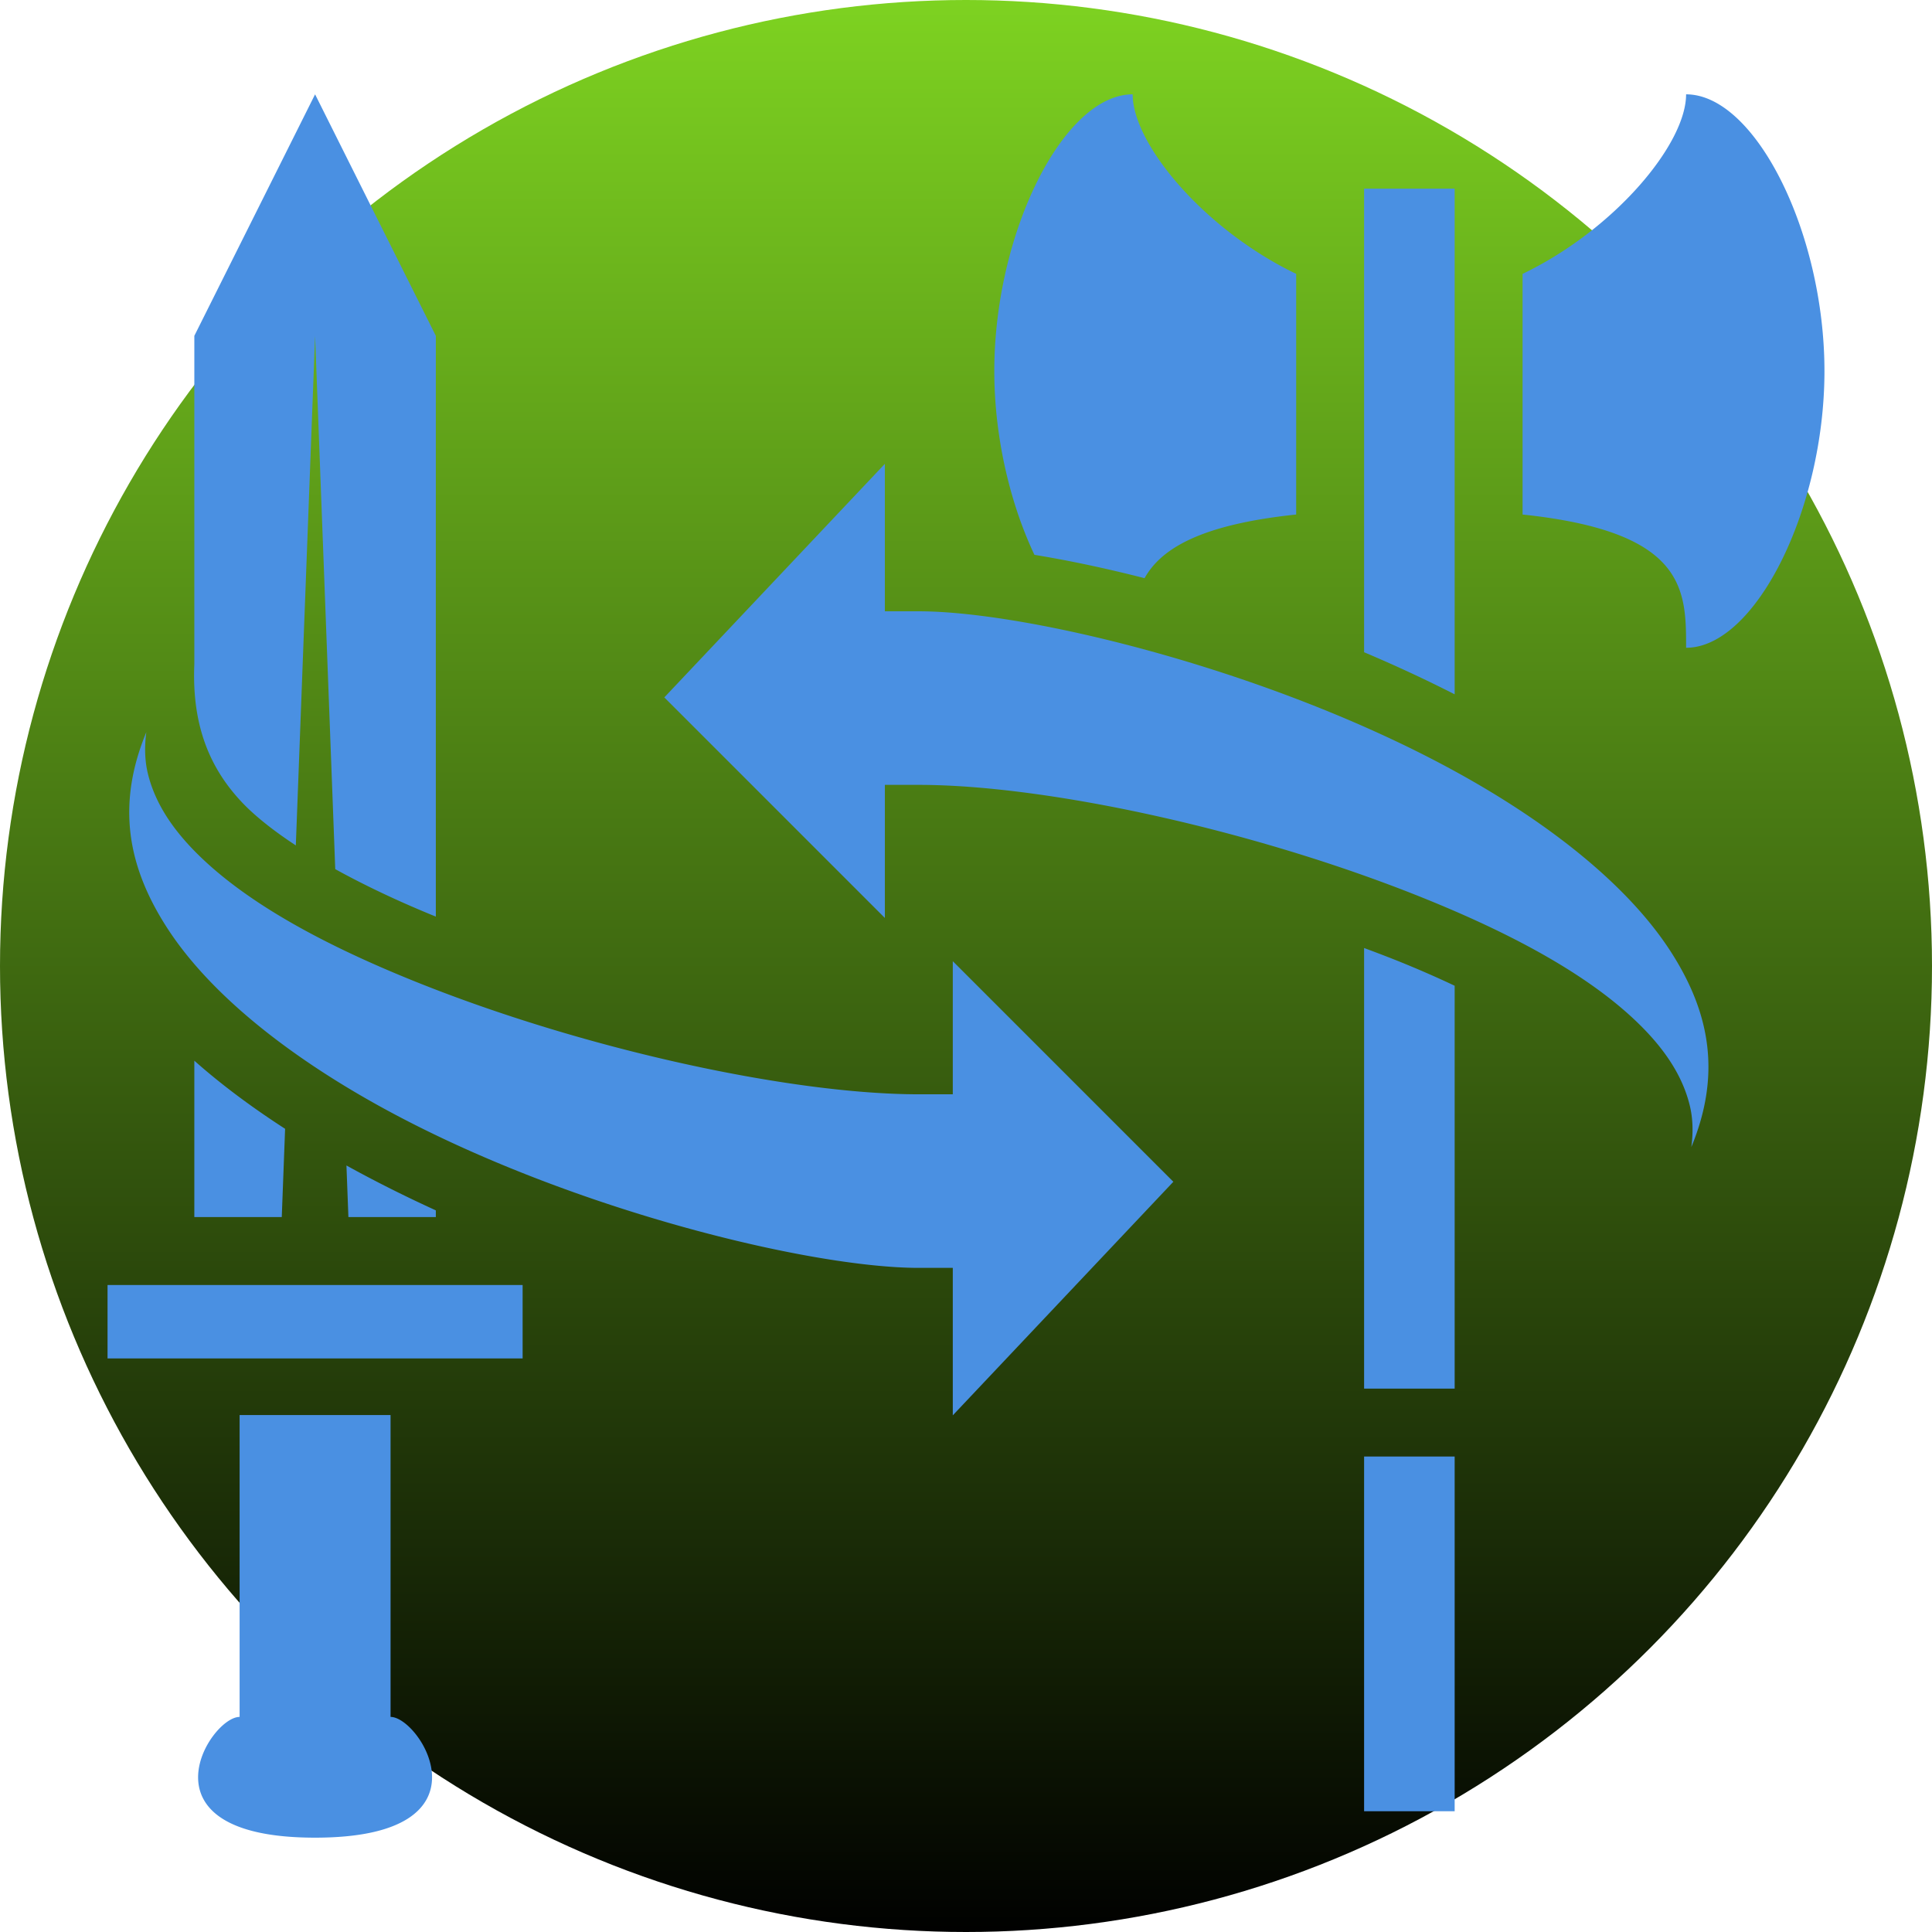 <svg xmlns="http://www.w3.org/2000/svg" viewBox="0 0 512 512" style="height: 512px; width: 512px;"><defs><linearGradient x1="0" x2="0" y1="0" y2="1" id="delapouite-switch-weapon-gradient-0"><stop offset="0%" stop-color="#7ed321" stop-opacity="1"></stop><stop offset="100%" stop-color="#000" stop-opacity="1"></stop></linearGradient></defs><circle cx="256" cy="256" r="256" fill="url(#delapouite-switch-weapon-gradient-0)"></circle><g class="" transform="translate(0,0)" style=""><path d="M83.5 25l-32 64v87c-.67 15.934 3.847 27.945 13.793 37.816 3.442 3.367 7.892 6.805 13.102 10.227L83.5 89l5.344 141.326c7.778 4.3 16.61 8.477 26.064 12.344.194.08.397.155.592.234V89l-32-64zm216.666 0C281.833 25 263.5 61.667 263.5 98.334c0 17.585 4.223 35.16 10.635 48.7 9.11 1.493 18.938 3.565 29.187 6.19 4.395-7.873 14.92-14.213 40.178-16.87V72.577C319.173 60.896 300.166 38.2 300.166 25zm146.668 0c0 13.2-19.007 35.896-43.334 47.576v63.78c43.31 4.554 43.334 19.928 43.334 35.31 18.333 0 36.666-36.665 36.666-73.332C483.5 61.667 465.167 25 446.834 25zM361.5 50v122.852a369.79 369.79 0 0 1 24 11.148V50h-24zm-127 72.92l-58.45 61.9 58.45 58.453V208h9c34.25 0 90.23 12.187 135.408 30.67 22.59 9.24 42.344 19.89 55.385 32.646 6.52 6.38 11.518 13.45 13.514 21.65.867 3.562.914 7.297.414 11.014 7.95-19.23 4.975-35.52-5.345-51.625-11.208-17.49-31.88-33.91-56.424-47.478C337.367 177.743 272.5 162 243.5 162h-9v-39.08zm-195.72 71.1c-7.95 19.23-4.975 35.52 5.345 51.625 11.208 17.49 31.88 33.91 56.424 47.478C149.633 320.257 214.5 336 243.5 336h9v39.08l58.45-61.9-58.45-58.453V290h-9c-34.25 0-90.23-12.187-135.408-30.67-22.59-9.24-42.344-19.89-55.385-32.646-6.52-6.38-11.518-13.45-13.514-21.65-.867-3.562-.914-7.297-.414-11.014zm322.72 57.212V368h24V261.23c-4.29-2.027-8.77-4.002-13.408-5.9-3.446-1.41-7-2.766-10.592-4.098zm-310 29.862v41.44h23.17l.885-23.39c-8.66-5.593-16.772-11.594-24.055-18.05zm40.313 27.767l.517 13.675h23.17v-1.777c-8.056-3.678-15.987-7.64-23.66-11.88l-.028-.017zM28.5 340.536V360h110v-19.465h-110zM63.5 375v80c-8 0-28 32 20 32s28-32 20-32v-80h-40zm298 11v94h24v-94h-24z" fill="#4a90e2" fill-opacity="1"></path></g></svg>